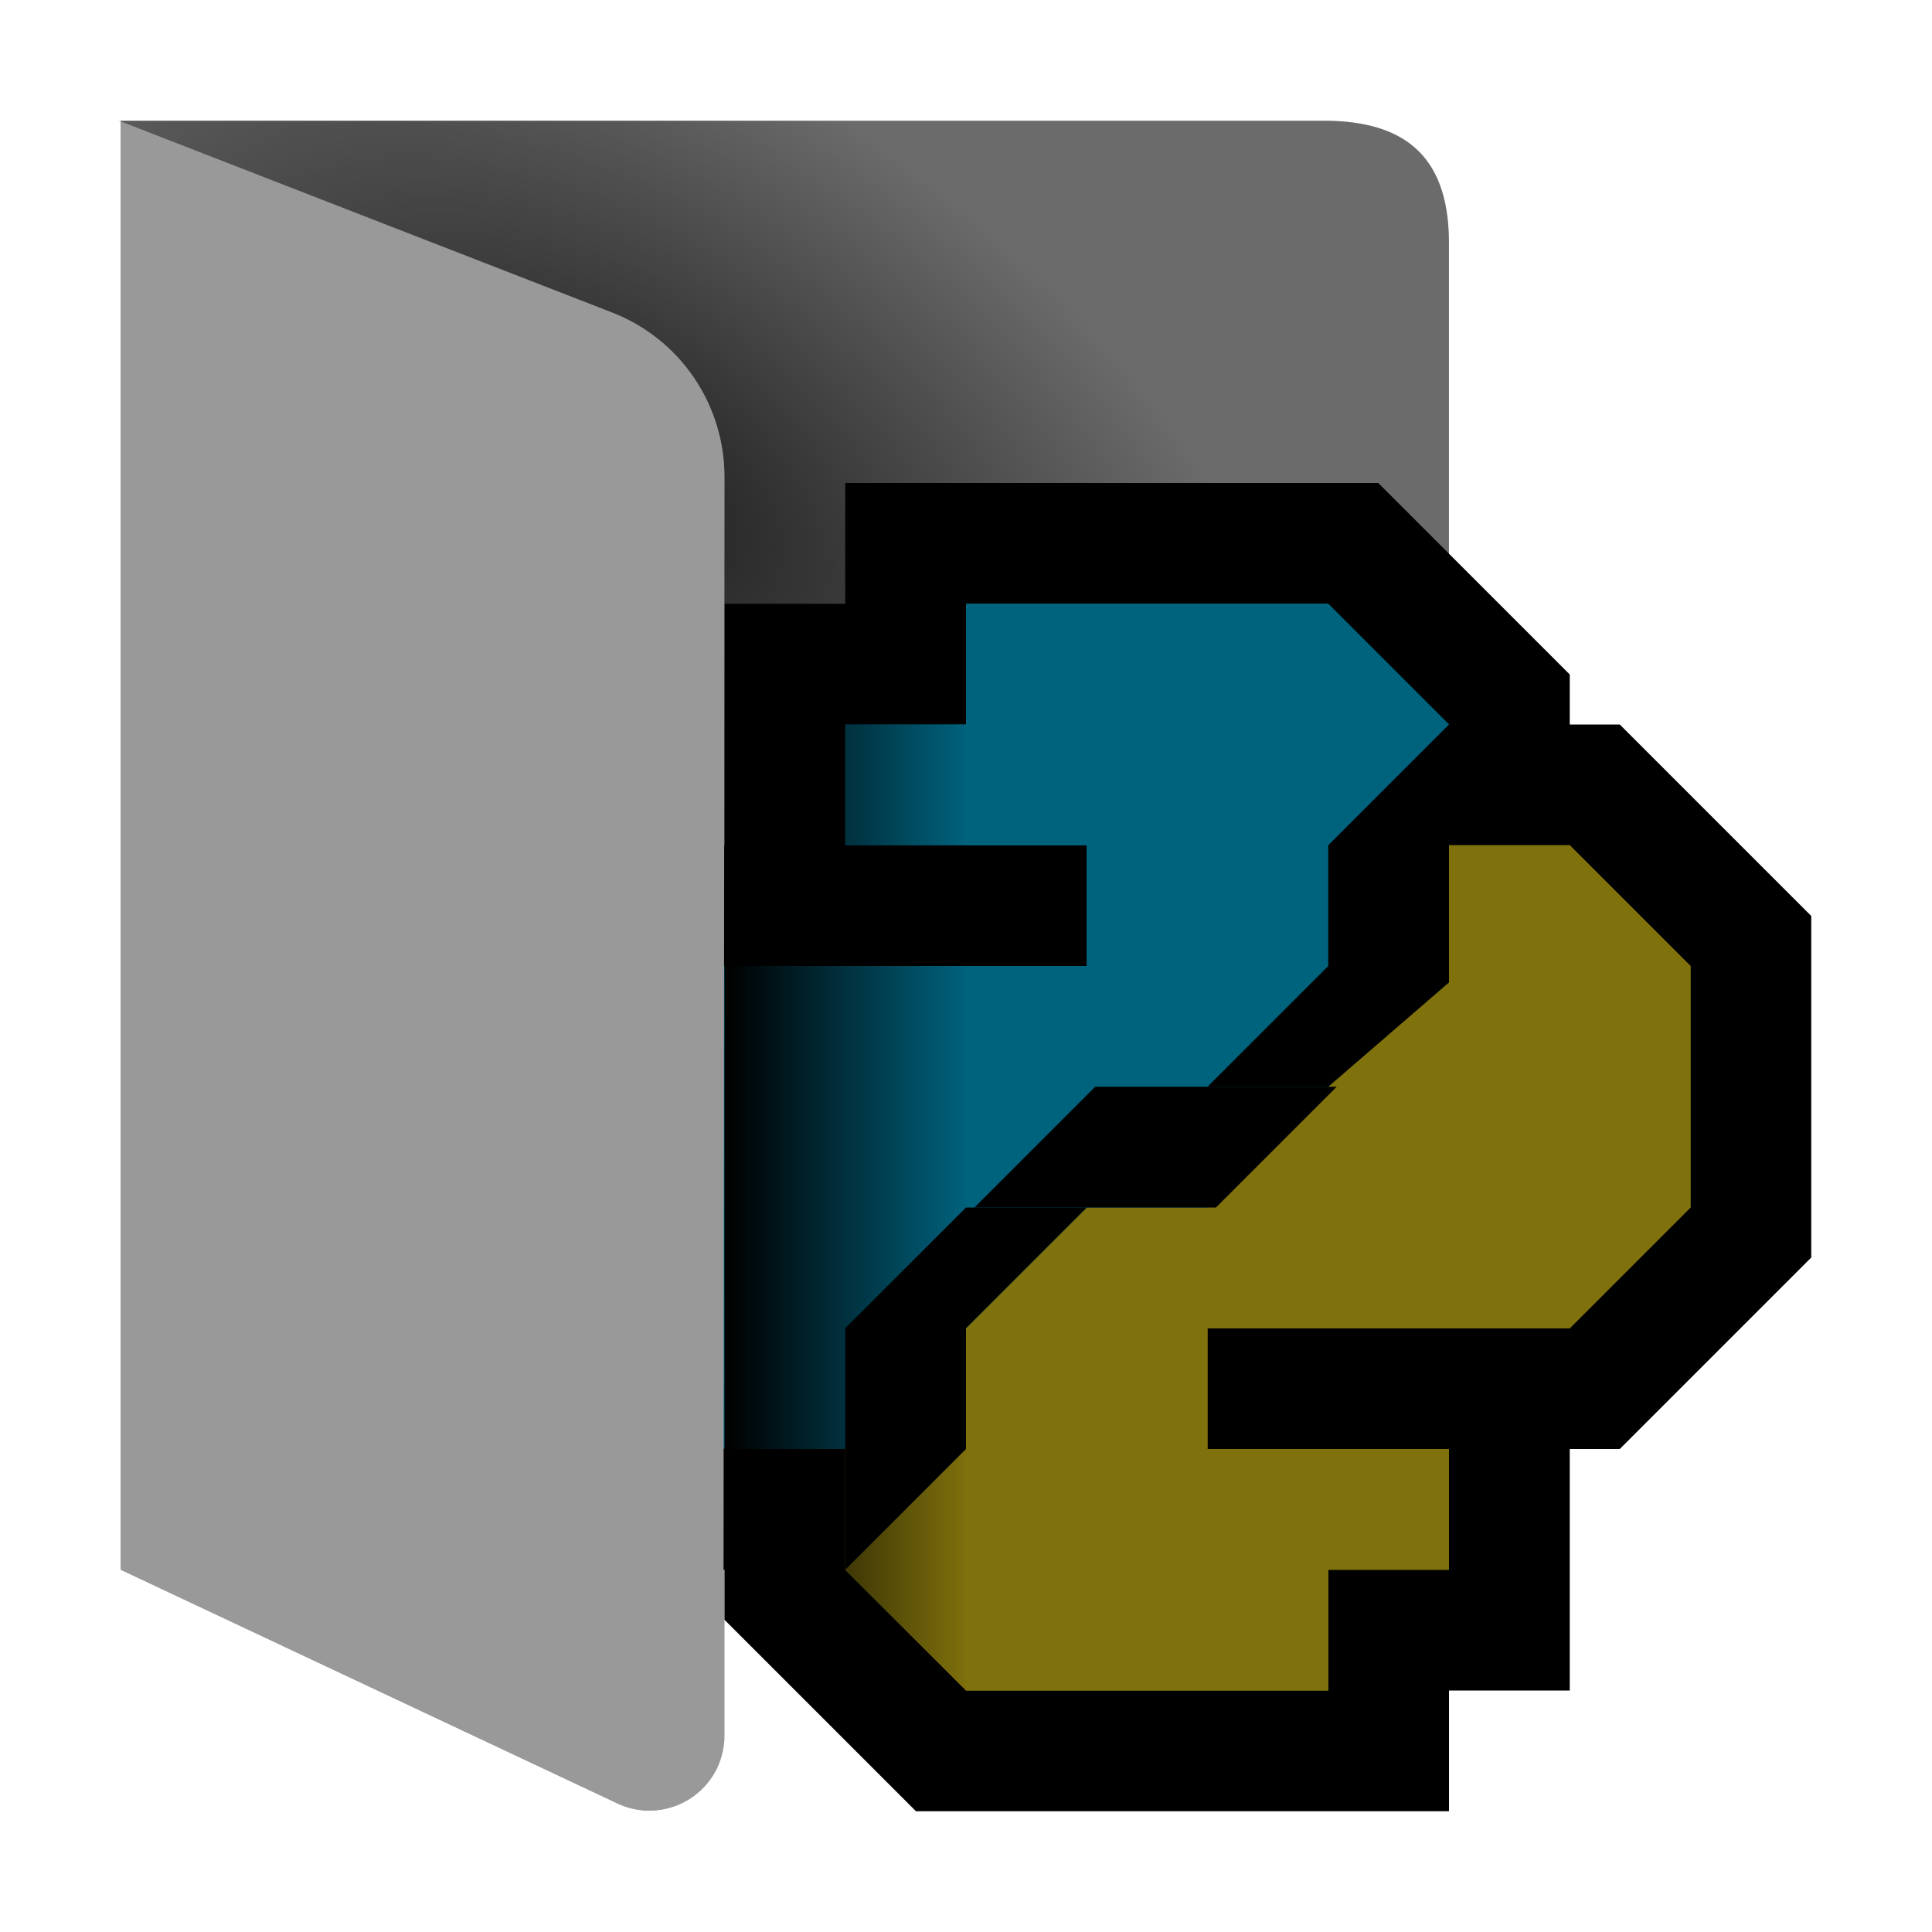 <?xml version="1.0" encoding="UTF-8"?><svg id="Done" xmlns="http://www.w3.org/2000/svg" width="16" height="16" xmlns:xlink="http://www.w3.org/1999/xlink" viewBox="0 0 16 16"><defs><style>.cls-1{opacity:.3;}.cls-1,.cls-2,.cls-3{isolation:isolate;}.cls-4{fill:#00c6fd;}.cls-5{fill:none;stroke:#000;stroke-miterlimit:1.839;stroke-width:2px;}.cls-6{fill:#999;}.cls-7{fill:#ffe319;}.cls-8{fill:url(#linear-gradient);}.cls-2{opacity:.5;}.cls-3{fill:url(#radial-gradient);opacity:.711;}</style><radialGradient id="radial-gradient" cx="106.554" cy="-154.576" fx="106.554" fy="-154.576" r="1.587" gradientTransform="translate(-166.301 -532.141) rotate(33.69) scale(4.129 -2.271)" gradientUnits="userSpaceOnUse"><stop offset="0" stop-color="#000"/><stop offset="1" stop-color="#000" stop-opacity="0"/></radialGradient><linearGradient id="linear-gradient" x1="49.619" y1="-148.968" x2="50.149" y2="-148.968" gradientTransform="translate(-181.538 -553.529) scale(3.78 -3.78)" gradientUnits="userSpaceOnUse"><stop offset="0" stop-color="#000"/><stop offset="1" stop-color="#000" stop-opacity="0"/></linearGradient></defs><g id="Layer_26"><path id="path619" class="cls-6" d="m1,1v12l4.113,1.935c.31.147.681.013.828-.298.039-.083.06-.175.059-.267v-2.371h6V2c-.004-.745-.409-.989-1-1H1Z"/><path id="path620" class="cls-1" d="m.982 1l4.085,1.588c.562.218.932.76.932,1.363v8.049h6V2c-.004-.745-.409-.989-1.002-1H.982Z"/><path id="path621" class="cls-3" d="m11,11.999c.706-.08,1.081-.38,1-.984v-5.016c.665-.002.998-.335,1-1V2c.005-.64-.309-.99-1-1H1v11h10Z"/><path id="path490" class="cls-5" d="m8,6h-1v1h2v1h-3l-1,1v2l1,1h1v1l1,1h3v-1h1v-1h-2v-1h3l1-1v-2l-1-1h-1v-1l-1-1h-3v1Z"/><path id="path491" class="cls-4" d="m8,5v1h-1v1h2v1h-3l-1,1v2l1,1h1l2-1h1v-1h2v-4l-1-1h-3Z"/><path id="path492" class="cls-7" d="m11,9l-1,1h-1l-1,1-1,1v1l1,1h3v-1h1v-1h-2v-1h3l1-1v-2l-1-1h-1v1l-1,1Z"/><path id="path494" d="m7,11l1-1h1l-1,1v1l-1,1v-1s0-1,0-1Z"/><path id="path495" d="m10.07,9h1l-1,1h-2l1-1h1Z"/><path id="path496" d="m11,7l1-1v2.136l-1,.864h-1l1-1v-1Z"/><path id="path471" class="cls-2" d="m8,5v1h-1v1h2v1h-3l-1,1v2l1,1h1v1l1,1h3v-1h1v-1h-2v-1h3l1-1v-2l-1-1h-1v-1l-1-1h-3Z"/><path id="path624" class="cls-8" d="m6,7l1-1,1-1v9l-1-1-1-1v-5Z"/><path id="Flap" class="cls-6" d="m6,3.951c.001-.603-.369-1.145-.931-1.363L1,1.006v11.994l4.113,1.935c.31.147.681.013.828-.298.033-.07.045-.147.05-.224l.009-10.462Z"/></g></svg>